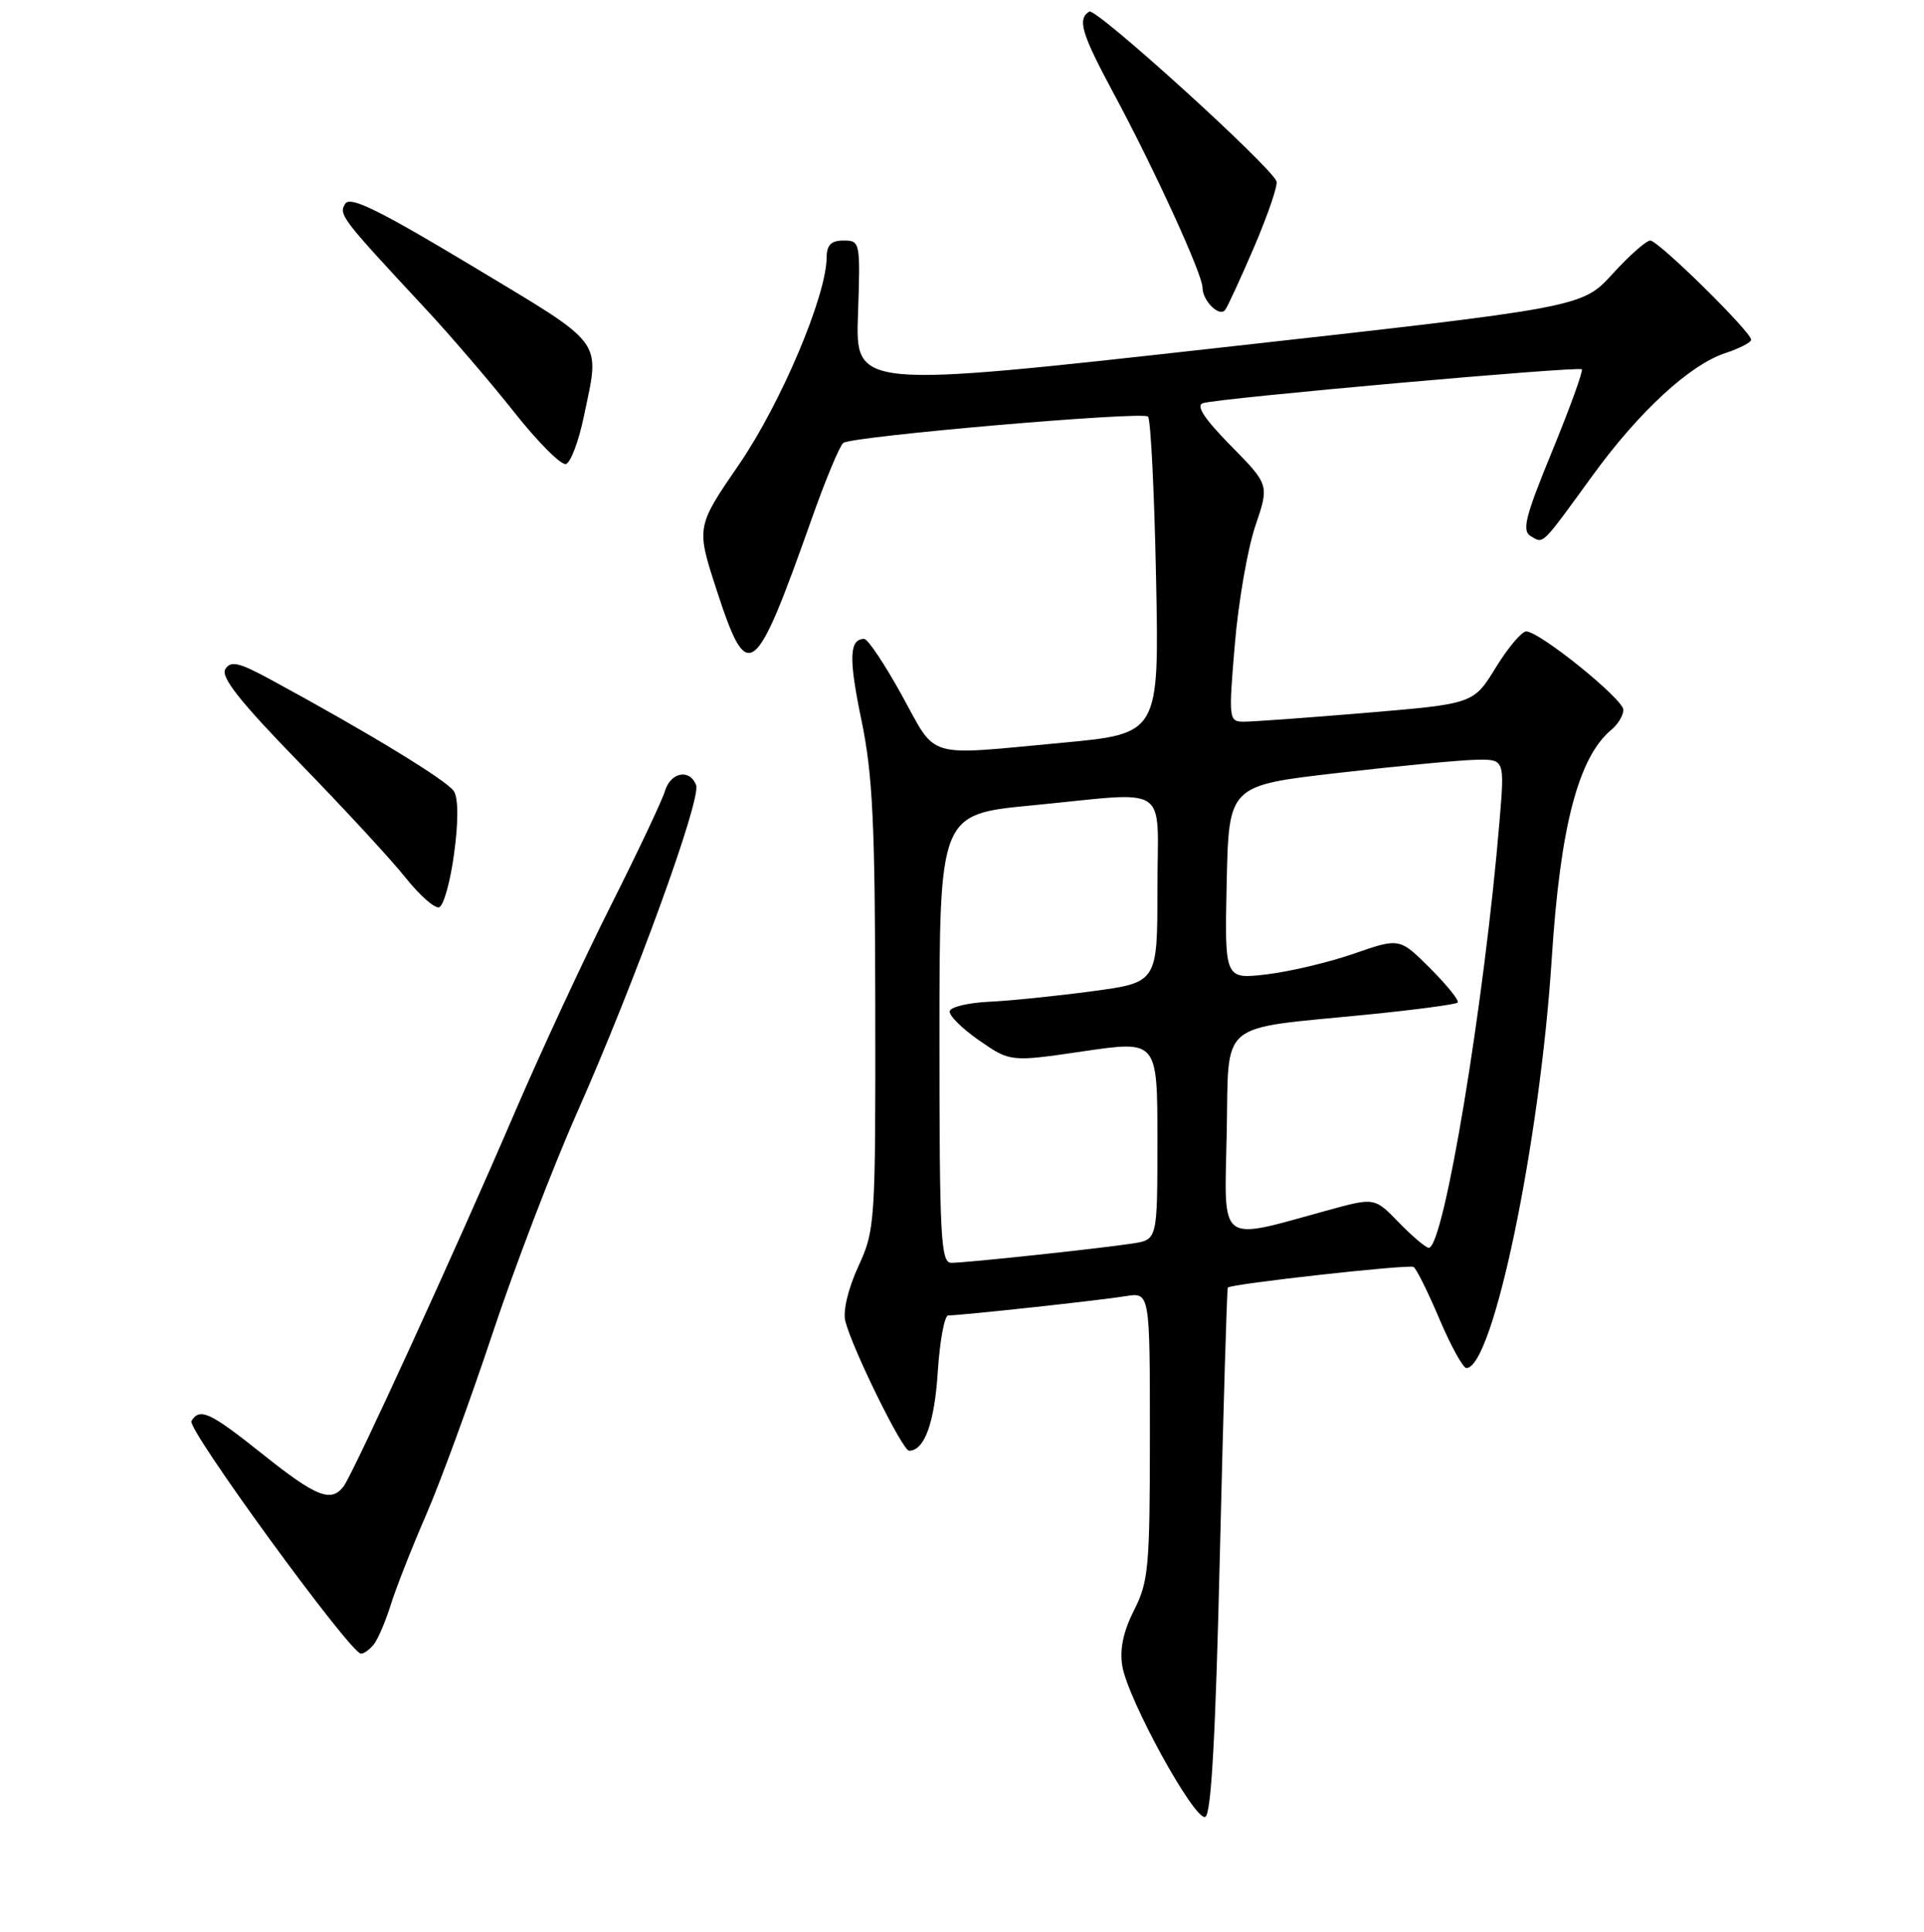 <?xml version="1.0" encoding="UTF-8" standalone="no"?>
<!DOCTYPE svg PUBLIC "-//W3C//DTD SVG 1.1//EN" "http://www.w3.org/Graphics/SVG/1.1/DTD/svg11.dtd" >
<svg xmlns="http://www.w3.org/2000/svg" xmlns:xlink="http://www.w3.org/1999/xlink" version="1.1" viewBox="0 0 256 257">
 <g >
 <path fill="currentColor"
d=" M 162.32 206.43 C 162.78 187.23 163.25 171.42 163.37 171.29 C 163.88 170.79 187.47 168.17 188.09 168.55 C 188.46 168.78 190.01 171.90 191.53 175.49 C 193.05 179.07 194.67 182.00 195.11 182.00 C 198.65 182.00 204.89 152.06 206.47 127.50 C 207.60 109.92 210.01 100.73 214.43 97.06 C 215.29 96.34 216.00 95.16 216.00 94.44 C 216.00 93.00 204.84 84.00 203.07 84.00 C 202.47 84.00 200.65 86.17 199.02 88.81 C 196.06 93.63 196.06 93.63 181.78 94.83 C 173.93 95.49 166.59 96.02 165.47 96.01 C 163.50 96.00 163.46 95.67 164.30 85.75 C 164.77 80.11 166.00 73.03 167.02 70.00 C 168.89 64.50 168.89 64.50 163.76 59.29 C 160.22 55.68 159.08 53.94 160.07 53.63 C 162.21 52.96 210.03 48.70 210.47 49.13 C 210.67 49.34 208.90 54.23 206.53 60.01 C 202.90 68.85 202.46 70.63 203.71 71.35 C 205.42 72.34 205.02 72.73 211.91 63.25 C 218.12 54.72 224.82 48.54 229.58 46.97 C 231.46 46.35 233.00 45.55 233.00 45.20 C 233.00 44.15 220.65 32.00 219.58 32.00 C 219.05 32.00 216.78 34.00 214.55 36.45 C 210.50 40.89 210.50 40.89 162.16 46.27 C 113.82 51.66 113.82 51.66 114.16 41.83 C 114.49 32.20 114.45 32.00 112.25 32.00 C 110.59 32.00 110.00 32.59 109.99 34.25 C 109.96 39.36 103.91 53.65 98.36 61.75 C 92.62 70.11 92.62 70.11 95.37 78.55 C 99.49 91.18 100.40 90.50 108.01 69.00 C 109.86 63.77 111.75 59.24 112.21 58.92 C 113.54 58.02 152.02 54.69 152.75 55.42 C 153.11 55.78 153.59 65.42 153.82 76.84 C 154.24 97.61 154.24 97.61 141.37 98.81 C 122.87 100.53 124.74 101.09 120.00 92.50 C 117.72 88.37 115.47 85.00 114.99 85.00 C 112.99 85.00 112.91 87.58 114.62 95.81 C 116.12 103.03 116.43 109.50 116.46 134.00 C 116.50 162.70 116.44 163.63 114.20 168.49 C 112.85 171.43 112.14 174.41 112.47 175.74 C 113.38 179.38 120.08 193.00 120.96 193.00 C 123.00 193.00 124.35 189.30 124.78 182.46 C 125.05 178.36 125.67 175.00 126.17 175.00 C 127.87 175.00 146.48 172.98 149.75 172.44 C 153.00 171.91 153.00 171.91 153.00 190.99 C 153.00 208.42 152.82 210.44 150.90 214.20 C 149.47 217.01 148.96 219.39 149.33 221.64 C 150.05 226.06 158.91 242.20 160.36 241.72 C 161.16 241.45 161.74 231.07 162.32 206.43 Z  M 49.75 218.75 C 50.29 218.06 51.30 215.70 51.99 213.50 C 52.67 211.30 54.80 205.90 56.71 201.50 C 58.62 197.10 62.57 186.30 65.50 177.50 C 68.42 168.70 73.50 155.43 76.79 148.00 C 84.51 130.57 93.33 106.31 92.62 104.45 C 91.77 102.23 89.22 102.73 88.47 105.25 C 88.10 106.49 84.86 113.35 81.26 120.50 C 77.66 127.65 71.92 140.03 68.49 148.00 C 60.79 165.95 46.99 196.07 45.71 197.75 C 44.05 199.93 42.07 199.14 35.00 193.50 C 27.93 187.86 26.59 187.23 25.47 189.05 C 24.83 190.08 46.64 220.00 48.03 220.00 C 48.43 220.00 49.20 219.44 49.75 218.75 Z  M 60.42 113.56 C 61.00 109.30 60.99 106.21 60.39 105.26 C 59.51 103.86 49.12 97.52 36.18 90.50 C 31.79 88.11 30.71 87.85 29.98 89.02 C 29.34 90.07 31.95 93.36 39.84 101.47 C 45.75 107.54 52.10 114.42 53.97 116.77 C 55.84 119.12 57.85 120.89 58.43 120.70 C 59.02 120.51 59.92 117.30 60.42 113.56 Z  M 77.68 55.43 C 79.85 44.98 80.72 46.16 62.89 35.43 C 50.39 27.92 46.59 26.05 45.93 27.11 C 45.04 28.55 45.39 29.01 56.55 41.00 C 59.88 44.57 65.21 50.79 68.39 54.80 C 71.57 58.82 74.68 61.94 75.31 61.73 C 75.94 61.52 77.00 58.68 77.68 55.43 Z  M 166.90 32.79 C 168.71 28.55 170.04 24.66 169.85 24.13 C 169.11 22.12 145.82 0.99 144.94 1.54 C 143.31 2.54 143.88 4.44 148.26 12.58 C 153.63 22.57 160.00 36.50 160.00 38.26 C 160.00 40.00 162.22 42.22 163.00 41.25 C 163.33 40.84 165.08 37.03 166.90 32.79 Z  M 125.00 138.16 C 125.00 108.33 125.00 108.33 137.25 107.15 C 156.10 105.34 154.00 103.94 154.00 118.35 C 154.00 130.71 154.00 130.71 145.25 131.88 C 140.44 132.52 134.29 133.15 131.58 133.27 C 128.87 133.40 126.53 133.95 126.37 134.50 C 126.21 135.05 127.96 136.80 130.25 138.39 C 134.43 141.29 134.43 141.29 144.21 139.85 C 154.00 138.42 154.00 138.42 154.00 151.66 C 154.00 164.91 154.00 164.91 150.75 165.42 C 146.40 166.09 128.57 168.00 126.58 168.00 C 125.18 168.00 125.00 164.69 125.00 138.16 Z  M 186.14 162.65 C 182.90 159.30 182.90 159.30 176.70 161.00 C 161.93 165.07 162.91 165.80 163.22 150.84 C 163.54 135.48 161.76 136.99 182.00 134.97 C 188.32 134.34 193.70 133.62 193.95 133.38 C 194.20 133.13 192.56 131.09 190.32 128.85 C 186.23 124.76 186.23 124.76 180.15 126.87 C 176.80 128.03 171.56 129.27 168.50 129.63 C 162.94 130.28 162.94 130.28 163.22 117.39 C 163.50 104.50 163.50 104.50 178.00 102.83 C 185.97 101.91 194.23 101.12 196.35 101.08 C 200.21 101.00 200.21 101.00 199.52 109.25 C 197.51 133.41 192.11 166.00 190.11 166.00 C 189.72 166.00 187.93 164.49 186.14 162.65 Z "/>
</g>
</svg>